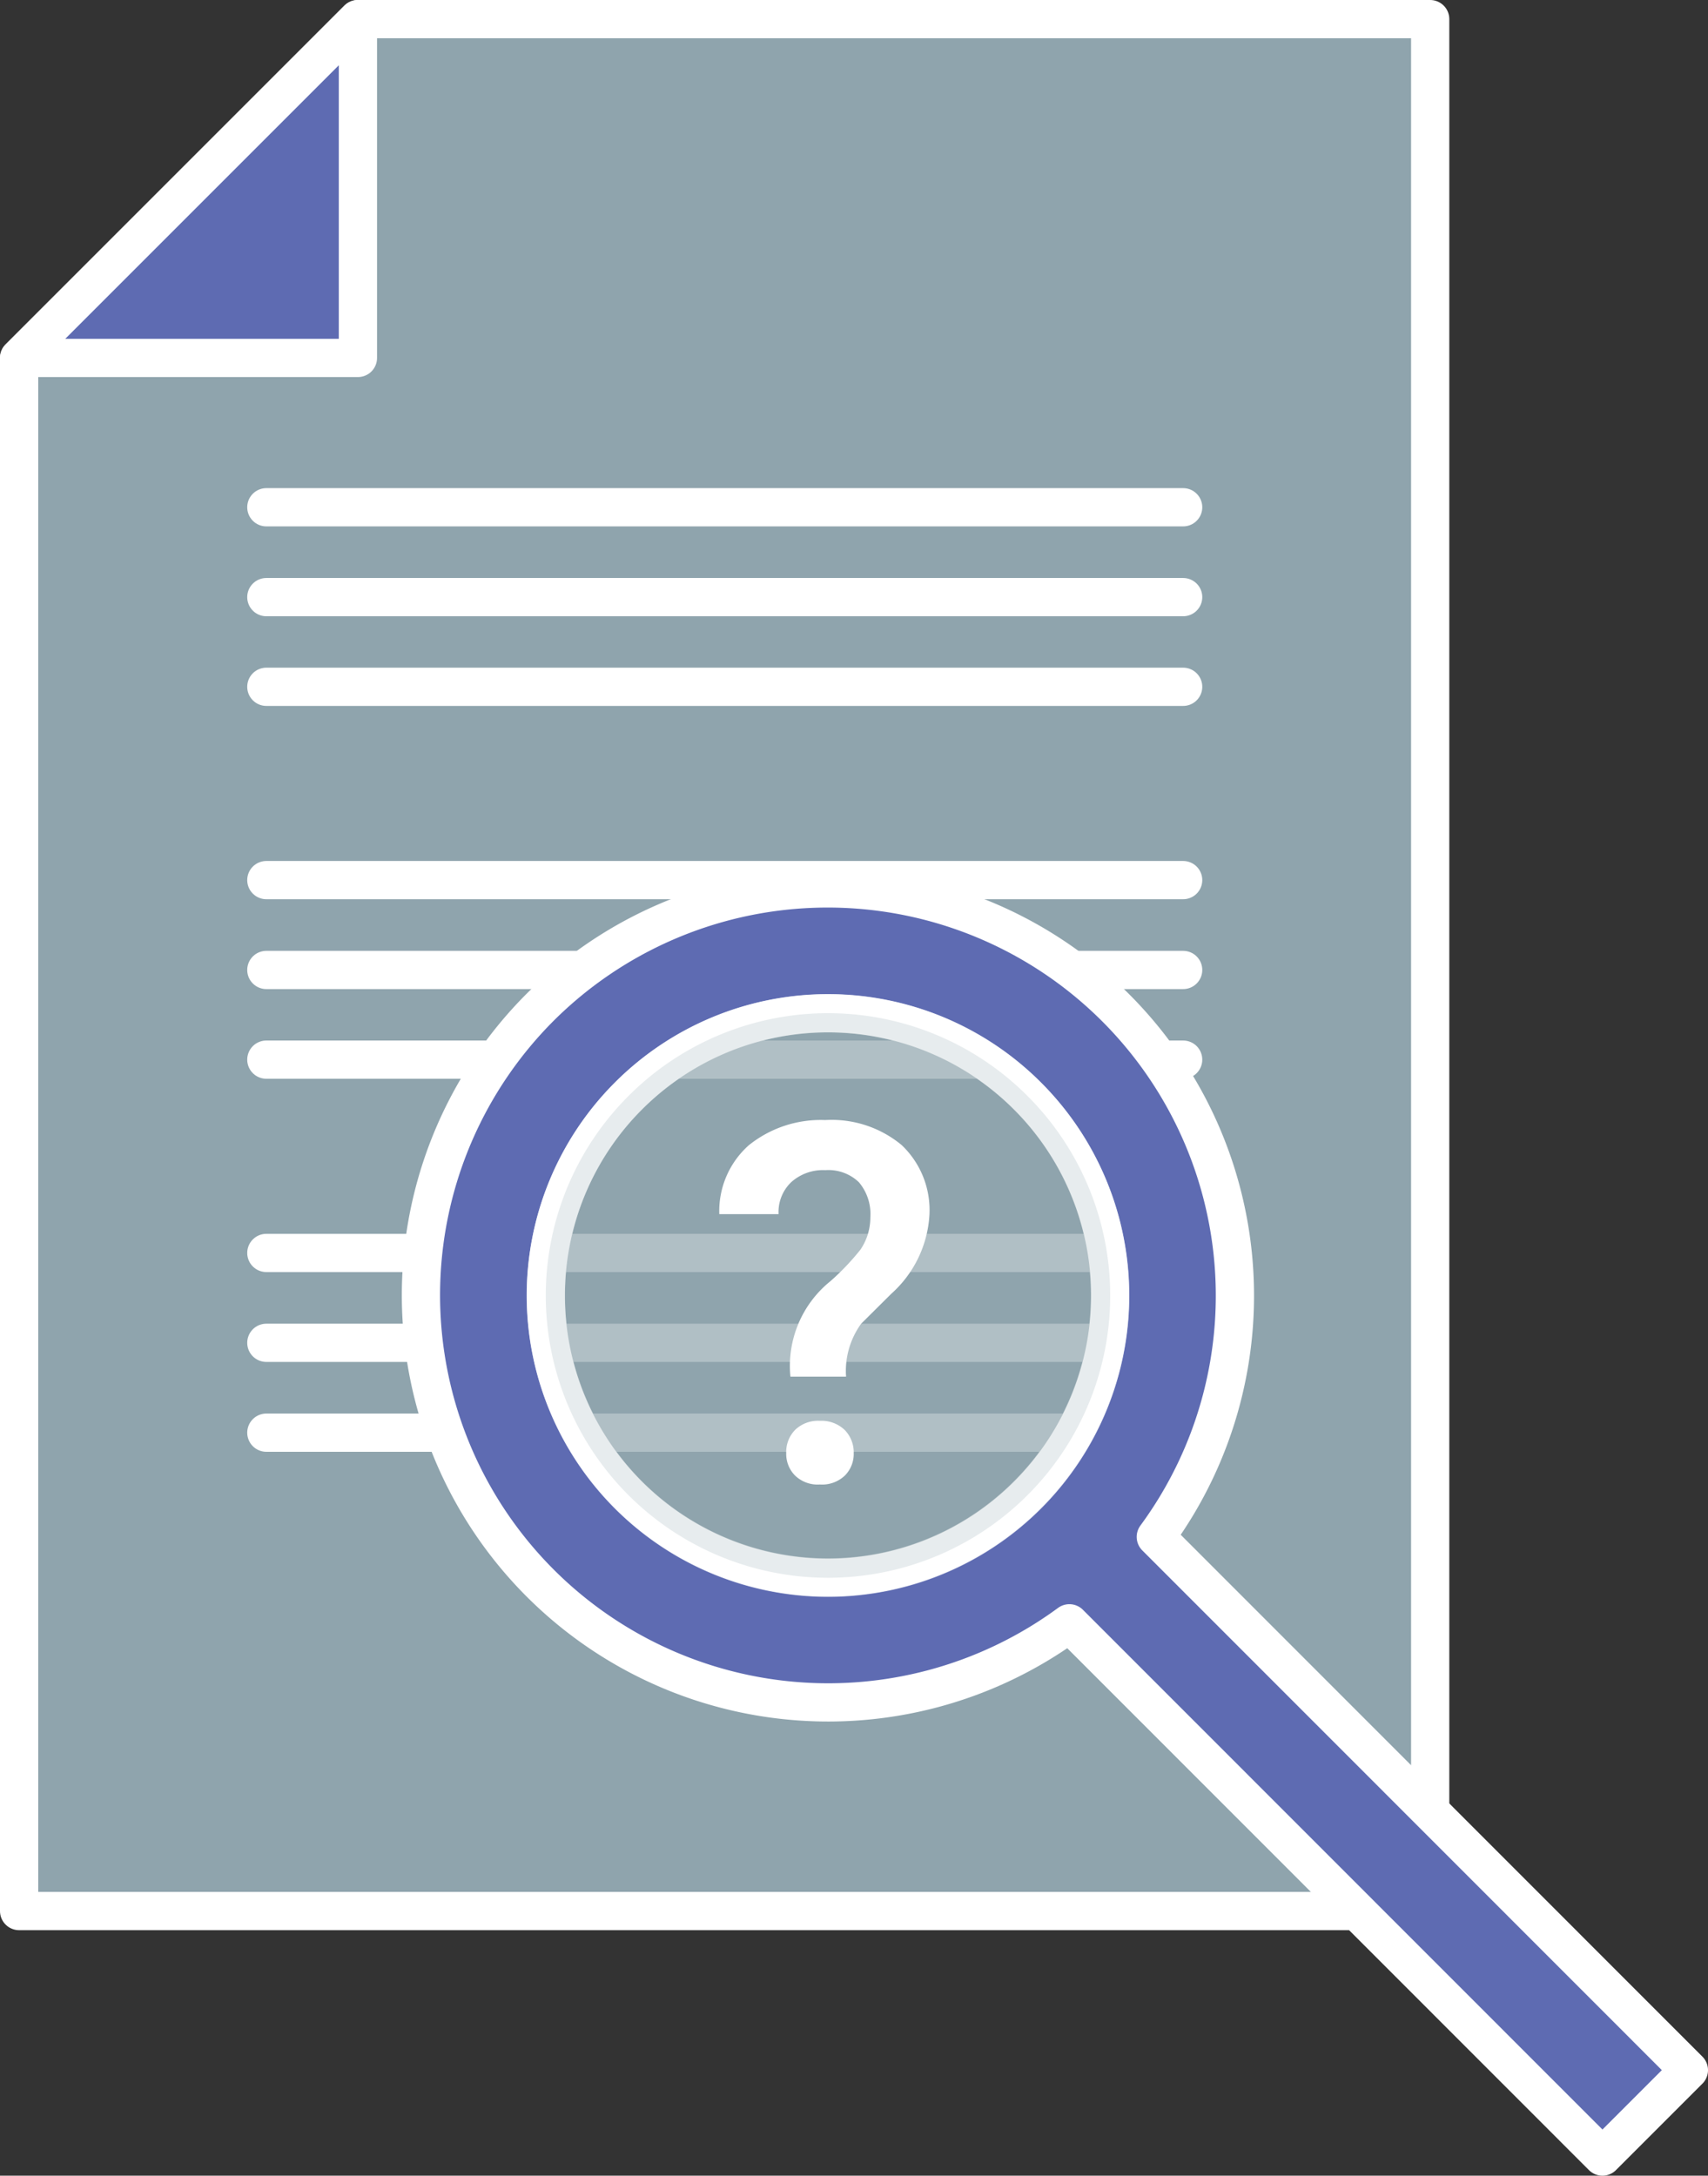 <svg xmlns="http://www.w3.org/2000/svg" viewBox="0 0 89.33 113.79"><rect x="0" y="0" width="89.33" height="113.79" fill="#333333" stroke="none"/><defs><style>.cls-1,.cls-3{fill:#8fa4ad;}.cls-1,.cls-2,.cls-3{stroke:#fff;stroke-linecap:round;stroke-linejoin:round;stroke-width:2px;}.cls-2{fill:#5e6bb2;}.cls-3{opacity:0.7;}.cls-4{fill:#fff;}</style></defs><title>Asset 4</title><g id="Layer_2" data-name="Layer 2"><g id="Layer_1-2" data-name="Layer 1"><polygon class="cls-1" points="74.8 1 74.8 99.95 1 99.95 1 18.72 18.72 1 74.8 1"/><line class="cls-2" x1="13.93" y1="26.53" x2="61.88" y2="26.53"/><line class="cls-2" x1="13.93" y1="31.23" x2="61.88" y2="31.23"/><line class="cls-2" x1="13.93" y1="35.92" x2="61.88" y2="35.92"/><line class="cls-2" x1="13.93" y1="46.03" x2="61.88" y2="46.03"/><line class="cls-2" x1="13.93" y1="50.73" x2="61.88" y2="50.73"/><line class="cls-2" x1="13.93" y1="55.42" x2="61.88" y2="55.42"/><line class="cls-2" x1="13.93" y1="65.53" x2="61.88" y2="65.53"/><line class="cls-2" x1="13.93" y1="70.23" x2="61.88" y2="70.23"/><line class="cls-2" x1="13.93" y1="74.93" x2="61.88" y2="74.93"/><polygon class="cls-2" points="18.72 1 18.72 18.72 1 18.72 18.72 1"/><path class="cls-2" d="M28.24,52.69A21.3,21.3,0,0,0,55.93,84.9l27.88,27.89,4.52-4.52L60.45,80.38A21.3,21.3,0,0,0,28.24,52.69ZM53.73,78.18a14.75,14.75,0,1,1,0-20.86A14.74,14.74,0,0,1,53.73,78.18Z"/><path class="cls-3" d="M53.74,57.32a14.76,14.76,0,1,1-20.87,0A14.74,14.74,0,0,1,53.74,57.32Z"/><path class="cls-4" d="M41.34,72a5.69,5.69,0,0,1,2.1-5A12.93,12.93,0,0,0,45,65.36a3,3,0,0,0,.52-1.69,2.58,2.58,0,0,0-.6-1.84,2.3,2.3,0,0,0-1.75-.63,2.49,2.49,0,0,0-1.78.62,2.16,2.16,0,0,0-.67,1.68H37.62a4.61,4.61,0,0,1,1.54-3.6,6,6,0,0,1,4-1.32,5.73,5.73,0,0,1,4,1.31,4.69,4.69,0,0,1,1.45,3.66,6,6,0,0,1-2,4.12l-1.57,1.56A4.21,4.21,0,0,0,44.25,72Zm-.22,4a1.65,1.65,0,0,1,.48-1.23,1.73,1.73,0,0,1,1.28-.46,1.75,1.75,0,0,1,1.3.48A1.67,1.67,0,0,1,44.65,76a1.6,1.6,0,0,1-.46,1.17,1.72,1.72,0,0,1-1.31.47,1.7,1.7,0,0,1-1.3-.47A1.6,1.6,0,0,1,41.12,76Z"/></g></g></svg>